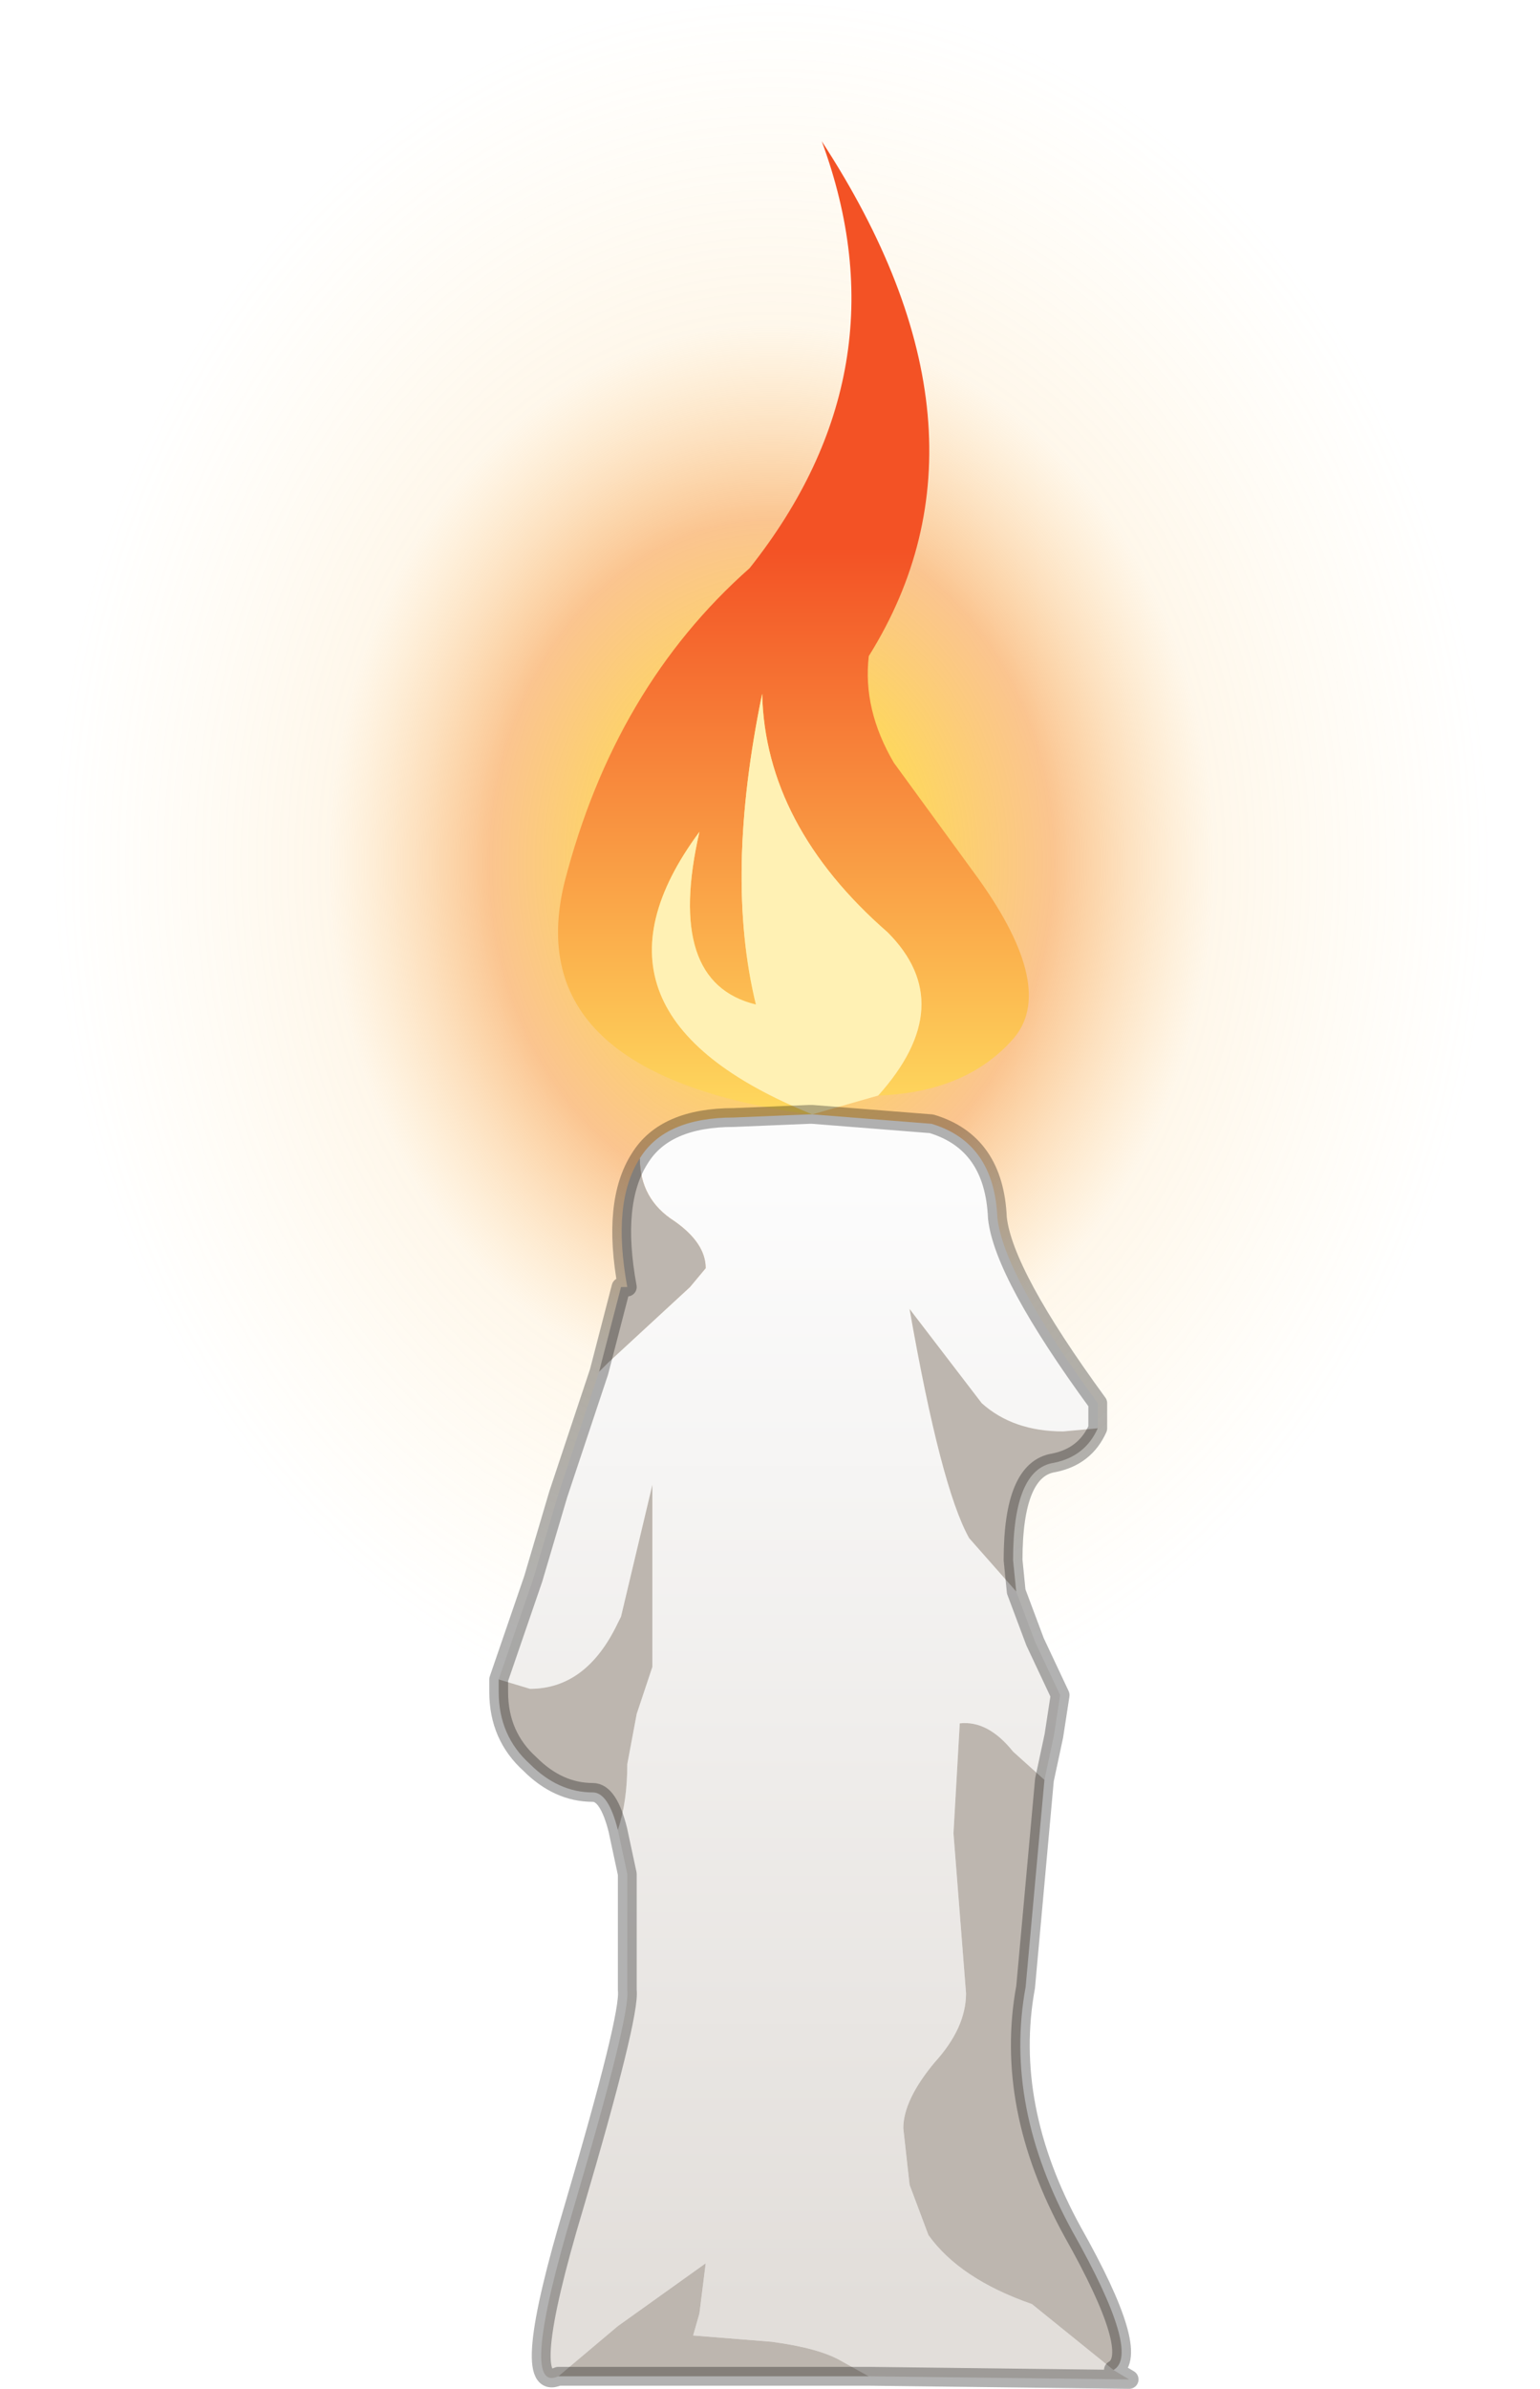 <?xml version="1.0" encoding="UTF-8" standalone="no"?>
<svg xmlns:ffdec="https://www.free-decompiler.com/flash" xmlns:xlink="http://www.w3.org/1999/xlink" ffdec:objectType="frame" height="38.05px" width="24.55px" xmlns="http://www.w3.org/2000/svg">
  <g transform="matrix(1.0, 0.0, 0.0, 1.0, 12.4, 37.2)">
    <use ffdec:characterId="685" height="38.05" transform="matrix(1.0, 0.0, 0.0, 1.0, -12.4, -37.2)" width="24.55" xlink:href="#decoration55-shape0"/>
    <use ffdec:characterId="519" height="0.0" style="mix-blend-mode: overlay" transform="matrix(0.076, 0.025, -0.022, 0.101, -2.35, -30.25)" width="0.0" xlink:href="#decoration55-sprite0"/>
  </g>
  <defs>
    <g id="decoration55-shape0" transform="matrix(1.0, 0.0, 0.0, 1.0, 12.4, 37.2)">
      <path d="M12.15 -23.45 Q12.15 -17.75 8.55 -13.7 4.95 -9.7 -0.1 -9.7 -5.2 -9.7 -8.8 -13.7 -12.4 -17.75 -12.4 -23.45 -12.4 -29.15 -8.8 -33.2 -5.2 -37.2 -0.1 -37.2 4.95 -37.2 8.55 -33.2 12.15 -29.15 12.15 -23.45" fill="url(#decoration55-gradient0)" fill-rule="evenodd" stroke="none"/>
      <path d="M0.5 -19.45 Q-4.15 -20.1 -3.4 -23.15 -2.6 -26.25 -0.45 -28.15 2.05 -31.3 0.7 -34.95 3.7 -30.35 1.45 -26.75 1.35 -25.9 1.85 -25.05 L3.2 -23.2 Q4.45 -21.45 3.75 -20.65 3.0 -19.8 1.6 -19.75 2.9 -21.2 1.75 -22.35 -0.2 -24.05 -0.25 -26.15 -0.85 -23.25 -0.35 -21.2 -1.8 -21.55 -1.25 -23.95 -3.4 -21.05 0.55 -19.45 L0.5 -19.45" fill="url(#decoration55-gradient1)" fill-rule="evenodd" stroke="none"/>
      <path d="M1.6 -19.75 L0.55 -19.45 Q-3.4 -21.05 -1.25 -23.95 -1.8 -21.55 -0.35 -21.2 -0.85 -23.25 -0.25 -26.15 -0.2 -24.05 1.75 -22.35 2.9 -21.2 1.6 -19.75" fill="#fff1b4" fill-rule="evenodd" stroke="none"/>
      <path d="M0.55 -19.45 L2.45 -19.3 Q3.45 -19.0 3.5 -17.8 3.6 -16.9 5.1 -14.85 L5.1 -14.45 4.55 -14.4 Q3.75 -14.4 3.25 -14.85 L2.1 -16.35 Q2.6 -13.5 3.05 -12.7 L3.8 -11.85 4.1 -11.05 4.5 -10.2 4.4 -9.55 4.25 -8.85 3.75 -9.3 Q3.35 -9.8 2.9 -9.75 L2.8 -8.0 3.0 -5.45 Q3.0 -4.9 2.5 -4.35 2.0 -3.75 2.0 -3.3 L2.1 -2.4 2.4 -1.6 Q2.9 -0.9 4.05 -0.5 L5.35 0.55 5.6 0.7 1.45 0.65 1.0 0.4 Q0.65 0.2 -0.1 0.1 L-1.35 0.0 -1.25 -0.35 -1.15 -1.15 -2.55 -0.15 -3.5 0.65 Q-4.15 0.95 -3.25 -2.05 -2.35 -5.1 -2.4 -5.5 L-2.4 -7.35 -2.55 -8.05 Q-2.4 -8.5 -2.4 -9.1 L-2.25 -9.9 -2.0 -10.65 -2.0 -11.0 -2.0 -11.8 -2.0 -13.55 -2.5 -11.45 -2.55 -11.35 Q-3.05 -10.3 -3.95 -10.3 L-4.45 -10.45 -3.9 -12.05 -3.5 -13.4 -2.85 -15.35 -2.7 -15.5 -1.4 -16.7 -1.15 -17.0 Q-1.15 -17.4 -1.65 -17.75 -2.2 -18.1 -2.2 -18.75 -1.8 -19.4 -0.7 -19.4 L0.5 -19.45 0.55 -19.45" fill="url(#decoration55-gradient2)" fill-rule="evenodd" stroke="none"/>
      <path d="M5.1 -14.45 Q4.9 -14.0 4.4 -13.9 3.75 -13.8 3.75 -12.35 L3.8 -11.85 3.05 -12.7 Q2.6 -13.5 2.1 -16.35 L3.25 -14.85 Q3.75 -14.4 4.55 -14.4 L5.1 -14.45 M4.25 -8.85 L3.95 -5.55 Q3.6 -3.65 4.7 -1.65 5.8 0.3 5.35 0.55 L4.05 -0.5 Q2.9 -0.9 2.4 -1.6 L2.1 -2.4 2.0 -3.3 Q2.0 -3.75 2.5 -4.35 3.0 -4.9 3.0 -5.45 L2.8 -8.0 2.9 -9.75 Q3.35 -9.8 3.75 -9.3 L4.25 -8.85 M1.45 0.65 L-3.5 0.65 -2.55 -0.15 -1.15 -1.15 -1.25 -0.35 -1.35 0.0 -0.1 0.1 Q0.65 0.2 1.0 0.4 L1.45 0.65 M-2.55 -8.05 Q-2.7 -8.65 -2.95 -8.65 -3.5 -8.65 -3.95 -9.1 -4.45 -9.55 -4.45 -10.25 L-4.45 -10.45 -3.95 -10.3 Q-3.05 -10.3 -2.55 -11.35 L-2.5 -11.45 -2.0 -13.55 -2.0 -11.8 -2.0 -11.0 -2.0 -10.65 -2.25 -9.9 -2.4 -9.1 Q-2.4 -8.5 -2.55 -8.05 M-2.85 -15.35 L-2.5 -16.7 -2.4 -16.7 Q-2.65 -18.05 -2.2 -18.75 -2.2 -18.1 -1.65 -17.75 -1.15 -17.4 -1.15 -17.0 L-1.4 -16.7 -2.7 -15.5 -2.85 -15.35" fill="#bdb6af" fill-rule="evenodd" stroke="none"/>
      <path d="M0.55 -19.45 L2.45 -19.3 Q3.45 -19.0 3.5 -17.8 3.6 -16.9 5.1 -14.85 L5.1 -14.45 Q4.9 -14.0 4.4 -13.9 3.75 -13.8 3.75 -12.35 L3.8 -11.85 4.1 -11.05 4.5 -10.2 4.4 -9.55 4.25 -8.85 3.95 -5.55 Q3.6 -3.65 4.7 -1.65 5.8 0.3 5.35 0.55 L5.6 0.7 1.45 0.65 -3.5 0.65 Q-4.15 0.95 -3.25 -2.05 -2.35 -5.1 -2.4 -5.5 L-2.4 -7.35 -2.55 -8.05 Q-2.7 -8.65 -2.95 -8.65 -3.5 -8.65 -3.95 -9.1 -4.45 -9.55 -4.45 -10.25 L-4.45 -10.45 -3.9 -12.05 -3.5 -13.4 -2.85 -15.35 -2.5 -16.7 -2.4 -16.7 Q-2.65 -18.05 -2.2 -18.75 -1.8 -19.4 -0.7 -19.4 L0.5 -19.45 0.55 -19.45 Z" fill="none" stroke="#000000" stroke-linecap="round" stroke-linejoin="round" stroke-opacity="0.302" stroke-width="0.3"/>
    </g>
    <radialGradient cx="0" cy="0" gradientTransform="matrix(0.014, 0.0, 0.0, 0.017, -0.1, -23.45)" gradientUnits="userSpaceOnUse" id="decoration55-gradient0" r="819.2" spreadMethod="pad">
      <stop offset="0.0" stop-color="#fffdf5" stop-opacity="0.878"/>
      <stop offset="0.149" stop-color="#ffd202" stop-opacity="0.702"/>
      <stop offset="0.392" stop-color="#f79331" stop-opacity="0.541"/>
      <stop offset="0.616" stop-color="#fcc86f" stop-opacity="0.141"/>
      <stop offset="1.0" stop-color="#ffdd87" stop-opacity="0.0"/>
    </radialGradient>
    <linearGradient gradientTransform="matrix(0.0, 0.006, -0.009, 0.0, -0.25, -23.55)" gradientUnits="userSpaceOnUse" id="decoration55-gradient1" spreadMethod="pad" x1="-819.2" x2="819.2">
      <stop offset="0.0" stop-color="#f35225"/>
      <stop offset="0.988" stop-color="#ffe362"/>
    </linearGradient>
    <linearGradient gradientTransform="matrix(0.0, 0.011, -0.012, 0.0, 0.2, -9.3)" gradientUnits="userSpaceOnUse" id="decoration55-gradient2" spreadMethod="pad" x1="-819.2" x2="819.2">
      <stop offset="0.0" stop-color="#fcfcfc"/>
      <stop offset="0.988" stop-color="#e2deda"/>
    </linearGradient>
  </defs>
</svg>
